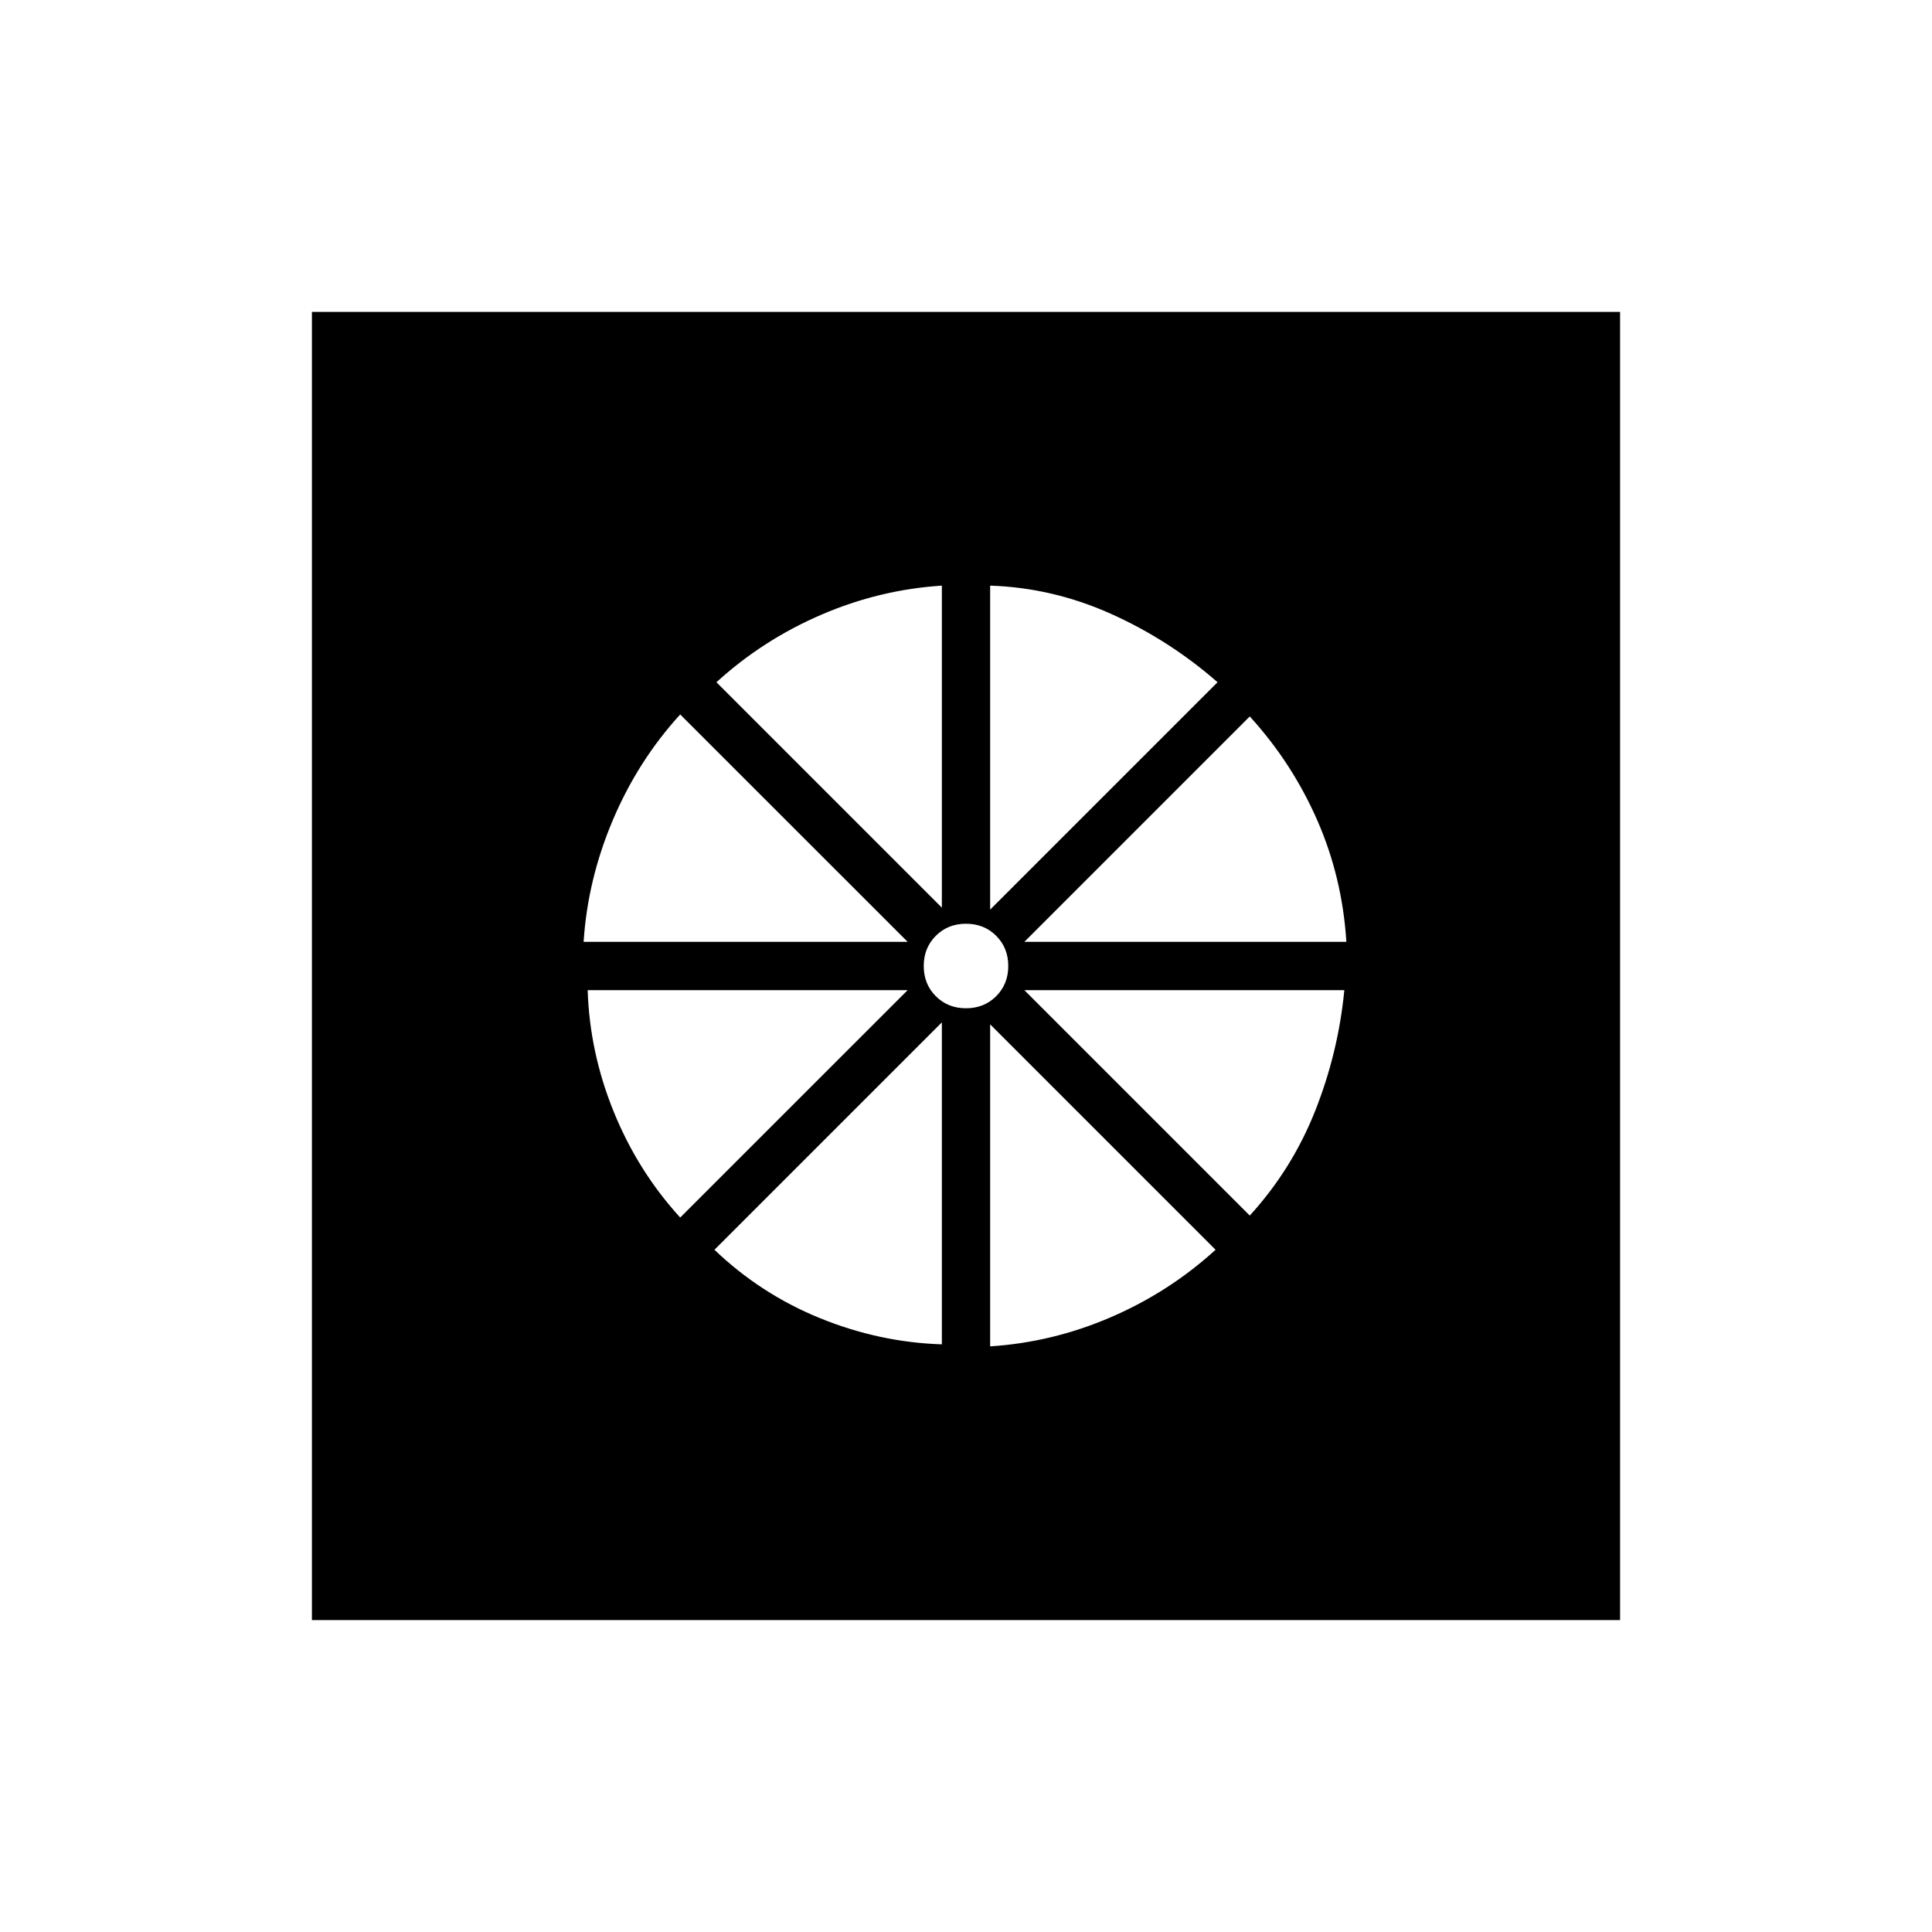 <svg xmlns="http://www.w3.org/2000/svg" height="40" width="40"><path d="M20.042 19.958Zm-.542 7.875v-6.666l-4.708 4.708q.958.917 2.187 1.417 1.229.5 2.521.541Zm1 .042q1.292-.083 2.5-.604t2.167-1.396L20.5 21.208Zm5.375-2.708q.875-.959 1.354-2.167.479-1.208.604-2.5h-6.625ZM21.208 19.5h6.667q-.083-1.333-.604-2.521-.521-1.187-1.396-2.146Zm-.708-.667 4.708-4.708q-1-.875-2.208-1.417-1.208-.541-2.5-.583Zm-.5 2.042q.375 0 .625-.25t.25-.625q0-.375-.25-.625t-.625-.25q-.375 0-.625.25t-.25.625q0 .375.25.625t.625.25Zm-.5-2.083v-6.667q-1.292.083-2.5.604t-2.167 1.396Zm-7.417.708h6.709l-4.709-4.708q-.875.958-1.395 2.187-.521 1.229-.605 2.521Zm2 5.708 4.709-4.708h-6.625q.041 1.292.541 2.521.5 1.229 1.375 2.187Zm-7.625 8.334V6.458h27.084v27.084Z"/></svg>